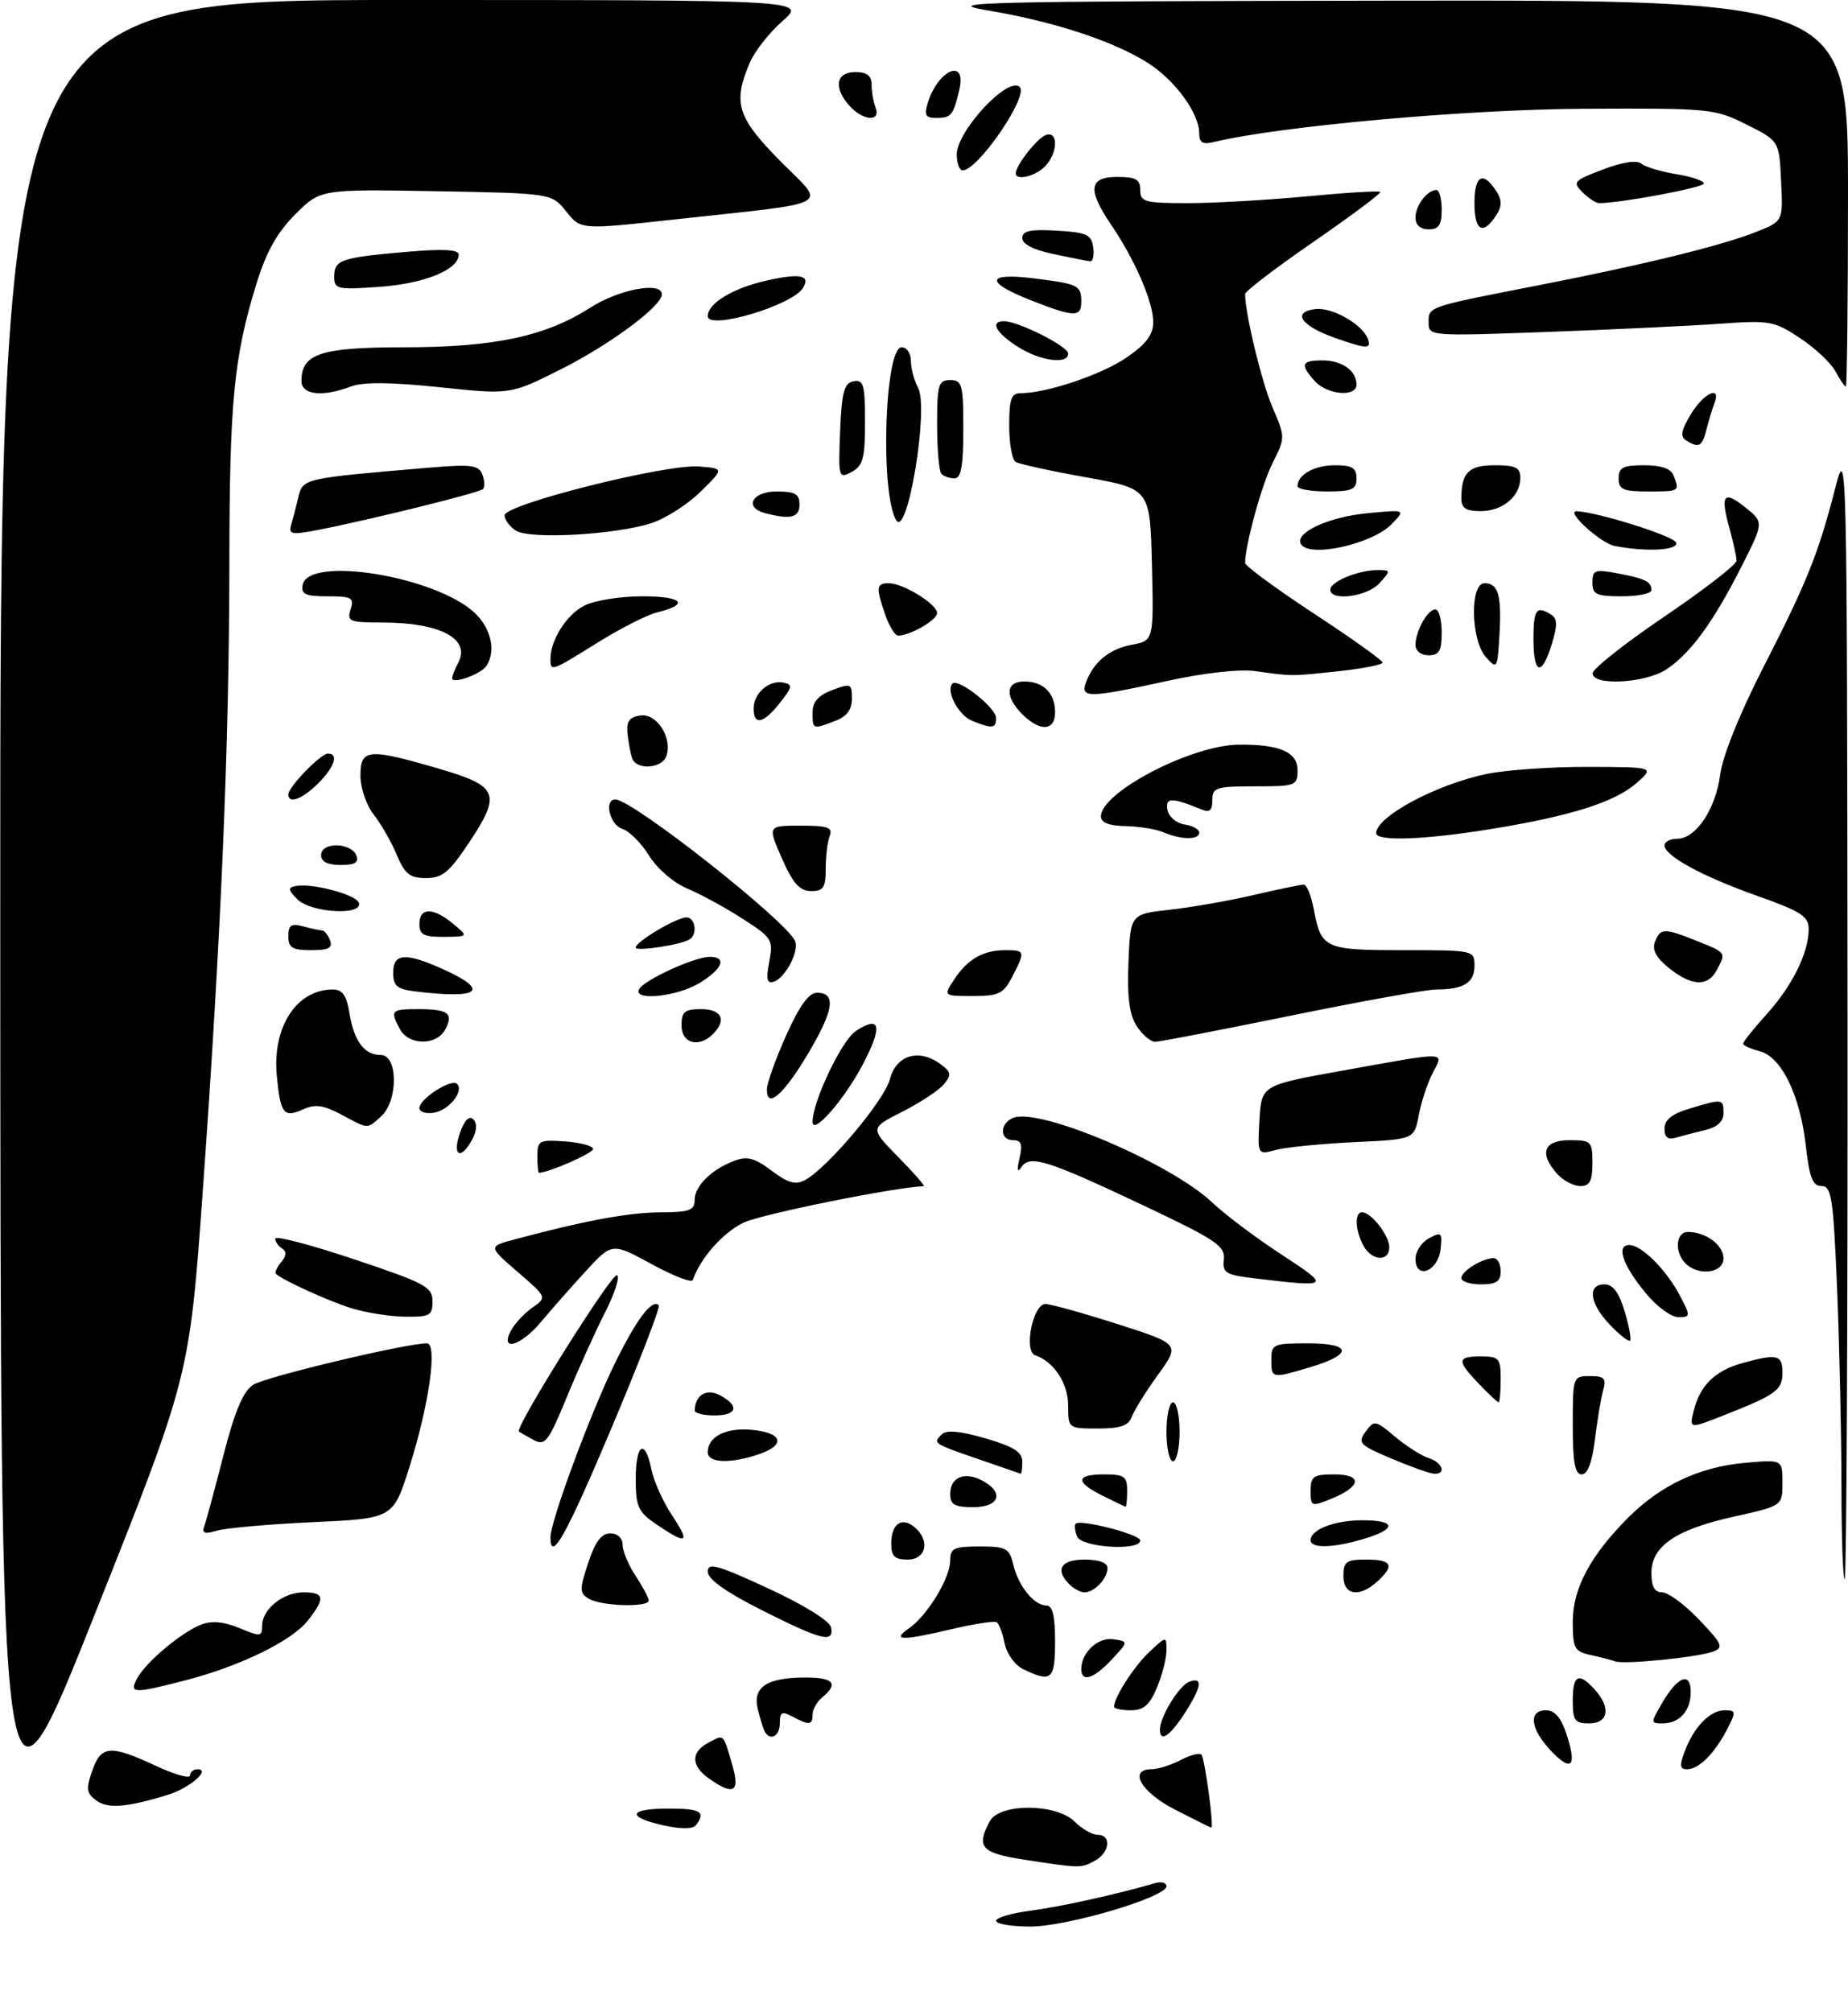 <?xml version="1.0" encoding="UTF-8" standalone="no"?>
<!DOCTYPE svg PUBLIC "-//W3C//DTD SVG 1.1//EN" "http://www.w3.org/Graphics/SVG/1.1/DTD/svg11.dtd" >
<svg xmlns="http://www.w3.org/2000/svg" xmlns:xlink="http://www.w3.org/1999/xlink" version="1.1" viewBox="0 0 282 307">
 <g >
 <path fill="currentColor"
d=" M 152.00 293.13 C 152.00 292.65 154.36 291.95 157.25 291.58 C 161.80 290.99 170.60 289.04 176.25 287.38 C 177.21 287.10 178.00 287.31 178.00 287.85 C 178.00 289.51 162.86 294.00 157.25 294.00 C 154.36 294.00 152.00 293.61 152.00 293.13 Z  M 156.25 283.79 C 149.73 282.78 148.92 281.88 151.04 277.93 C 152.53 275.15 161.19 275.19 164.00 278.00 C 165.10 279.10 166.68 280.00 167.50 280.00 C 169.65 280.00 169.35 282.74 167.07 283.96 C 164.91 285.12 164.95 285.12 156.25 283.79 Z  M 0.04 141.25 C 0.00 0.00 0.00 0.00 61.53 -0.00 C 123.07 -0.00 123.07 -0.00 119.39 3.23 C 117.36 5.01 115.09 7.92 114.35 9.70 C 111.82 15.76 112.52 17.96 119.09 24.60 C 126.12 31.69 127.82 30.77 102.56 33.53 C 88.62 35.06 88.62 35.06 86.41 32.28 C 84.19 29.50 84.19 29.50 66.54 29.18 C 48.89 28.87 48.89 28.87 45.06 32.71 C 42.29 35.47 40.63 38.44 39.12 43.34 C 35.68 54.50 35.02 61.33 35.00 86.00 C 34.98 113.56 33.75 142.56 30.94 181.78 C 28.91 210.06 28.91 210.06 14.49 246.28 C 0.08 282.50 0.08 282.50 0.04 141.25 Z  M 101.25 278.56 C 95.51 277.28 95.88 276.00 102.00 276.00 C 106.90 276.00 107.72 276.48 106.23 278.50 C 105.75 279.15 104.03 279.17 101.25 278.56 Z  M 179.31 276.16 C 174.13 273.51 172.11 270.01 175.75 269.99 C 176.71 269.99 178.73 269.35 180.23 268.56 C 181.74 267.78 183.15 267.44 183.37 267.82 C 183.91 268.74 185.28 279.02 184.84 278.91 C 184.65 278.86 182.16 277.62 179.31 276.16 Z  M 14.70 274.77 C 13.20 273.67 13.10 273.00 14.07 270.24 C 15.43 266.34 16.80 266.23 23.75 269.46 C 26.64 270.81 29.00 271.48 29.00 270.95 C 29.00 270.43 29.51 270.00 30.12 270.00 C 32.24 270.00 28.96 272.86 25.67 273.88 C 19.36 275.83 16.47 276.06 14.70 274.77 Z  M 108.22 271.44 C 105.44 269.49 105.38 267.40 108.09 265.95 C 110.52 264.65 110.32 264.47 111.72 269.25 C 112.96 273.49 112.00 274.09 108.22 271.44 Z  M 236.73 267.24 C 233.53 263.90 233.15 261.00 235.92 261.00 C 237.23 261.00 238.21 262.12 239.00 264.51 C 240.67 269.56 239.87 270.52 236.73 267.24 Z  M 257.09 267.25 C 258.53 263.48 260.94 261.00 263.18 261.00 C 264.92 261.00 264.95 261.20 263.55 263.91 C 261.63 267.61 259.24 270.00 257.45 270.00 C 256.34 270.00 256.26 269.44 257.09 267.25 Z  M 116.70 264.25 C 116.47 263.84 115.99 262.28 115.63 260.79 C 114.83 257.44 117.03 256.00 122.93 256.00 C 127.21 256.00 128.00 256.93 125.50 259.00 C 124.67 259.68 124.00 260.86 124.00 261.62 C 124.00 263.27 123.48 263.33 120.93 261.96 C 119.32 261.10 119.00 261.26 119.00 262.96 C 119.00 264.94 117.54 265.76 116.70 264.25 Z  M 177.00 263.95 C 177.00 262.01 179.91 257.25 181.46 256.65 C 183.62 255.83 183.38 257.44 180.75 261.50 C 178.51 264.96 177.00 265.95 177.00 263.95 Z  M 240.00 259.50 C 240.00 255.58 240.90 255.13 243.35 257.83 C 245.85 260.59 245.45 263.00 242.50 263.00 C 240.31 263.00 240.00 262.57 240.00 259.50 Z  M 253.67 259.83 C 256.02 255.80 258.00 255.06 258.00 258.22 C 258.00 261.09 256.28 263.00 253.71 263.00 C 251.86 263.00 251.86 262.93 253.67 259.83 Z  M 170.00 260.45 C 170.00 259.02 173.08 254.25 175.40 252.08 C 178.00 249.65 178.00 249.65 178.00 251.86 C 178.00 253.07 177.35 255.62 176.55 257.53 C 175.43 260.20 174.52 261.00 172.55 261.00 C 171.15 261.00 170.00 260.75 170.00 260.45 Z  M 20.94 256.11 C 22.26 253.64 27.75 249.04 30.74 247.91 C 32.34 247.30 34.20 247.47 36.55 248.46 C 39.74 249.79 40.00 249.76 40.00 248.10 C 40.00 245.57 43.18 243.00 46.33 243.00 C 49.53 243.00 49.66 243.89 46.98 247.30 C 44.53 250.42 36.68 254.25 28.36 256.41 C 20.31 258.49 19.68 258.47 20.94 256.11 Z  M 156.19 254.75 C 154.88 254.12 153.63 252.41 153.31 250.80 C 153.00 249.24 152.45 247.78 152.09 247.56 C 151.74 247.34 148.76 247.79 145.47 248.56 C 137.59 250.42 135.98 250.40 138.70 248.50 C 141.53 246.52 145.00 240.80 145.00 238.13 C 145.00 236.27 145.57 236.00 149.48 236.00 C 153.54 236.00 154.02 236.26 154.62 238.75 C 155.39 242.03 157.79 245.00 159.65 245.00 C 160.62 245.00 161.00 246.56 161.00 250.50 C 161.00 256.34 160.46 256.81 156.19 254.75 Z  M 165.00 254.69 C 165.00 252.18 167.58 249.80 169.91 250.16 C 172.21 250.50 172.21 250.50 169.65 253.25 C 166.90 256.21 165.00 256.80 165.00 254.69 Z  M 246.50 253.54 C 245.95 253.34 244.26 252.90 242.75 252.57 C 240.25 252.02 240.00 251.56 240.00 247.46 C 240.00 242.41 242.69 237.37 248.50 231.56 C 253.42 226.65 259.32 223.87 266.18 223.25 C 272.00 222.72 272.00 222.72 272.00 226.26 C 272.00 229.80 272.00 229.80 264.57 231.45 C 255.67 233.43 252.00 235.95 252.00 240.07 C 252.00 242.13 252.49 243.00 253.65 243.00 C 254.56 243.00 257.10 244.88 259.29 247.18 C 262.85 250.92 263.07 251.43 261.38 252.05 C 259.03 252.92 247.85 254.04 246.50 253.54 Z  M 116.25 245.72 C 110.74 242.94 108.00 240.99 108.00 239.84 C 108.00 238.40 109.50 238.82 117.25 242.41 C 122.71 244.94 126.63 247.37 126.82 248.35 C 127.30 250.80 125.37 250.32 116.25 245.72 Z  M 89.88 243.99 C 88.41 243.13 88.40 242.62 89.75 238.52 C 90.81 235.29 91.77 234.00 93.12 234.00 C 94.24 234.00 95.00 234.71 95.01 235.75 C 95.01 236.71 95.91 238.85 97.00 240.50 C 98.09 242.15 98.99 243.84 98.99 244.25 C 99.00 245.32 91.81 245.12 89.88 243.99 Z  M 163.20 241.80 C 160.94 239.54 161.87 238.00 165.50 238.00 C 167.71 238.00 169.00 238.48 169.00 239.30 C 169.00 240.89 167.00 243.00 165.50 243.00 C 164.90 243.00 163.86 242.46 163.20 241.80 Z  M 205.00 240.50 C 205.00 238.31 205.43 238.00 208.50 238.00 C 212.42 238.00 212.87 238.90 210.17 241.35 C 207.41 243.85 205.00 243.45 205.00 240.50 Z  M 281.00 226.75 C 280.99 218.91 280.70 205.41 280.34 196.75 C 279.76 182.80 279.49 181.00 277.97 181.00 C 276.61 181.00 276.11 179.72 275.56 174.82 C 274.68 167.08 271.82 161.24 268.49 160.41 C 267.12 160.06 266.00 159.55 266.00 159.26 C 266.00 158.98 267.62 156.95 269.60 154.76 C 273.51 150.43 276.00 145.38 276.00 141.78 C 276.00 139.84 274.84 139.09 268.25 136.75 C 259.80 133.76 254.00 130.61 254.00 129.01 C 254.00 128.46 254.87 128.00 255.93 128.00 C 258.79 128.00 261.82 123.48 262.50 118.18 C 262.87 115.37 265.48 108.87 269.04 101.92 C 275.74 88.84 277.49 84.49 280.05 74.50 C 281.83 67.60 281.85 68.71 281.93 154.25 C 281.97 201.96 281.77 241.00 281.50 241.00 C 281.23 241.00 281.00 234.59 281.00 226.75 Z  M 136.00 235.56 C 136.00 232.56 137.60 231.42 139.54 233.04 C 141.98 235.06 141.36 238.00 138.50 238.00 C 136.52 238.00 136.00 237.50 136.00 235.56 Z  M 84.00 234.58 C 84.00 232.18 90.01 215.90 93.72 208.28 C 97.07 201.39 99.49 198.16 100.53 199.19 C 100.79 199.46 97.56 207.85 93.35 217.84 C 86.41 234.31 84.00 238.62 84.00 234.58 Z  M 164.35 234.46 C 164.02 233.61 163.93 232.74 164.14 232.53 C 164.87 231.80 174.00 234.16 174.00 235.08 C 174.00 236.74 165.00 236.16 164.35 234.46 Z  M 200.00 235.04 C 200.00 233.40 203.67 232.00 207.93 232.00 C 213.07 232.00 213.16 233.34 208.13 234.84 C 203.43 236.25 200.00 236.33 200.00 235.04 Z  M 100.26 232.69 C 97.38 230.74 97.02 229.98 97.01 225.75 C 97.00 220.33 98.43 219.41 99.40 224.23 C 99.75 226.01 101.17 229.16 102.54 231.23 C 105.37 235.51 104.89 235.81 100.26 232.69 Z  M 31.17 232.91 C 31.46 232.13 32.77 227.28 34.09 222.11 C 35.82 215.36 37.10 212.33 38.63 211.33 C 40.47 210.12 61.92 205.00 65.14 205.00 C 66.80 205.00 65.49 214.34 62.49 223.83 C 60.00 231.73 60.00 231.73 47.75 232.29 C 41.01 232.60 34.41 233.19 33.08 233.59 C 31.23 234.15 30.78 233.99 31.17 232.91 Z  M 145.00 227.97 C 145.00 225.41 147.21 224.51 149.92 225.96 C 153.30 227.77 152.52 230.00 148.50 230.00 C 145.65 230.00 145.00 229.62 145.00 227.97 Z  M 168.25 228.25 C 164.04 226.16 164.13 225.00 168.50 225.00 C 171.57 225.00 172.00 225.31 172.00 227.50 C 172.00 228.88 171.89 229.97 171.75 229.94 C 171.61 229.90 170.04 229.14 168.25 228.25 Z  M 200.00 227.50 C 200.00 225.30 200.43 225.00 203.58 225.00 C 207.96 225.00 207.76 226.84 203.18 228.71 C 200.11 229.96 200.00 229.92 200.00 227.50 Z  M 149.50 222.74 C 142.37 220.28 142.34 220.26 143.68 218.92 C 144.42 218.18 146.43 218.36 150.37 219.50 C 154.70 220.76 156.00 221.59 156.00 223.07 C 156.00 224.13 155.89 224.96 155.75 224.90 C 155.61 224.85 152.80 223.88 149.50 222.74 Z  M 212.26 222.56 C 207.46 220.52 207.14 220.19 208.39 218.48 C 209.70 216.69 209.88 216.72 212.87 219.24 C 214.59 220.68 216.89 222.15 217.99 222.50 C 220.18 223.19 220.77 225.07 218.75 224.89 C 218.06 224.83 215.14 223.78 212.26 222.56 Z  M 240.00 217.50 C 240.00 210.08 240.03 210.00 242.62 210.00 C 244.85 210.00 245.14 210.33 244.62 212.25 C 244.28 213.49 243.72 216.86 243.37 219.75 C 242.94 223.20 242.26 225.00 241.36 225.00 C 240.33 225.00 240.00 223.16 240.00 217.50 Z  M 108.00 221.62 C 108.00 219.26 110.70 217.86 114.60 218.19 C 119.37 218.59 120.02 220.45 115.90 221.89 C 111.52 223.41 108.00 223.29 108.00 221.62 Z  M 178.00 218.50 C 178.00 216.03 178.45 214.00 179.00 214.00 C 179.55 214.00 180.00 216.03 180.00 218.50 C 180.00 220.97 179.55 223.00 179.00 223.00 C 178.45 223.00 178.00 220.97 178.00 218.50 Z  M 81.44 219.75 C 80.37 219.17 79.36 218.59 79.19 218.46 C 78.49 217.91 93.41 194.13 94.16 194.60 C 94.61 194.88 93.79 197.44 92.32 200.30 C 90.86 203.16 88.25 208.94 86.52 213.14 C 83.68 220.04 83.18 220.69 81.44 219.75 Z  M 163.00 214.50 C 163.00 211.12 160.81 207.77 157.98 206.83 C 156.17 206.22 157.61 199.00 159.53 199.00 C 160.33 199.00 165.27 200.38 170.53 202.06 C 180.08 205.12 180.08 205.12 176.70 209.81 C 174.84 212.39 173.03 215.29 172.69 216.25 C 172.22 217.57 170.94 218.00 167.53 218.00 C 163.02 218.00 163.00 217.99 163.00 214.50 Z  M 258.46 215.28 C 259.43 211.40 261.70 209.18 265.90 208.01 C 271.18 206.54 272.00 206.74 272.00 209.46 C 272.00 212.14 271.05 212.83 263.03 215.99 C 257.77 218.06 257.77 218.06 258.46 215.28 Z  M 106.02 215.25 C 106.06 212.88 107.81 211.83 109.87 212.93 C 112.91 214.56 112.50 216.00 109.00 216.00 C 107.35 216.00 106.01 215.66 106.02 215.25 Z  M 225.69 211.20 C 222.26 207.62 222.31 207.00 226.00 207.00 C 228.76 207.00 229.00 207.28 229.00 210.50 C 229.00 212.43 228.86 214.00 228.69 214.00 C 228.51 214.00 227.16 212.74 225.69 211.20 Z  M 194.00 207.50 C 194.00 205.13 194.29 205.00 199.58 205.00 C 206.32 205.00 206.49 206.68 199.95 208.64 C 194.06 210.40 194.00 210.39 194.00 207.50 Z  M 77.97 203.05 C 78.55 201.98 80.02 200.40 81.25 199.54 C 83.48 197.97 83.48 197.97 78.99 194.10 C 74.50 190.22 74.50 190.22 78.50 189.15 C 89.15 186.29 95.96 185.03 100.75 185.01 C 105.18 185.00 106.00 184.71 106.00 183.15 C 106.00 181.00 108.51 178.50 112.02 177.16 C 114.02 176.40 115.13 176.69 117.74 178.65 C 120.25 180.54 121.40 180.86 122.85 180.08 C 126.28 178.24 134.97 167.91 135.80 164.68 C 136.74 161.02 140.21 159.97 143.46 162.35 C 145.17 163.60 145.24 164.00 144.03 165.47 C 143.26 166.40 140.40 168.28 137.68 169.66 C 132.74 172.16 132.74 172.16 137.08 176.58 C 139.47 179.01 141.21 181.01 140.96 181.02 C 136.36 181.20 116.22 185.28 113.48 186.58 C 110.35 188.06 106.85 192.02 105.72 195.34 C 105.57 195.81 102.73 194.71 99.42 192.90 C 93.39 189.62 93.39 189.62 89.32 194.06 C 87.08 196.50 84.03 199.96 82.54 201.75 C 79.47 205.42 76.21 206.35 77.97 203.05 Z  M 245.68 202.18 C 242.56 198.93 242.17 196.00 244.84 196.00 C 246.13 196.00 247.05 197.23 247.91 200.10 C 248.59 202.35 248.96 204.37 248.75 204.59 C 248.53 204.80 247.15 203.72 245.68 202.18 Z  M 53.50 199.60 C 50.01 198.50 43.24 195.41 42.11 194.40 C 41.89 194.21 42.25 193.40 42.91 192.61 C 43.72 191.64 43.76 190.97 43.05 190.53 C 42.47 190.17 42.00 189.49 42.00 189.01 C 42.00 188.54 47.40 189.95 54.00 192.16 C 64.91 195.81 66.00 196.40 66.00 198.59 C 66.00 200.77 65.59 200.99 61.75 200.93 C 59.41 200.90 55.70 200.30 53.50 199.60 Z  M 251.16 197.37 C 247.60 193.06 246.56 190.00 248.64 190.00 C 250.53 190.00 254.36 193.87 256.42 197.85 C 257.98 200.86 257.97 201.00 256.10 201.00 C 255.02 201.00 252.80 199.37 251.16 197.37 Z  M 191.50 195.09 C 187.01 194.56 186.53 194.26 186.75 192.18 C 186.97 190.14 185.56 189.19 174.47 183.95 C 159.81 177.02 157.15 176.18 155.86 178.11 C 155.25 179.04 155.15 178.59 155.58 176.75 C 156.07 174.63 155.85 174.00 154.61 174.00 C 152.50 174.00 152.53 171.39 154.65 170.58 C 158.73 169.02 178.69 177.53 185.00 183.52 C 186.93 185.35 191.65 188.90 195.50 191.42 C 203.14 196.41 203.08 196.47 191.50 195.09 Z  M 223.00 195.04 C 223.00 193.98 226.22 192.00 227.93 192.00 C 228.52 192.00 229.00 192.90 229.00 194.00 C 229.00 195.56 228.33 196.00 226.00 196.00 C 224.35 196.00 223.00 195.57 223.00 195.04 Z  M 216.00 192.11 C 216.00 190.99 216.93 189.57 218.07 188.96 C 219.97 187.95 220.12 188.10 219.82 190.67 C 219.43 194.05 216.00 195.35 216.00 192.11 Z  M 257.20 192.80 C 255.48 191.08 255.72 188.00 257.57 188.00 C 260.30 188.00 263.00 190.00 263.00 192.04 C 263.00 194.29 259.19 194.79 257.20 192.80 Z  M 208.04 190.07 C 206.78 187.73 206.68 185.00 207.85 185.00 C 209.24 185.00 212.00 188.54 212.00 190.33 C 212.00 192.62 209.31 192.44 208.04 190.07 Z  M 237.65 179.17 C 234.82 176.03 235.54 174.00 239.50 174.00 C 242.83 174.00 243.00 174.17 243.00 177.50 C 243.00 180.24 242.60 181.00 241.15 181.00 C 240.14 181.00 238.57 180.18 237.65 179.17 Z  M 82.00 176.44 C 82.00 174.05 82.28 173.91 86.25 174.19 C 88.59 174.36 90.50 174.88 90.50 175.34 C 90.50 175.98 83.91 178.88 82.25 178.98 C 82.11 178.99 82.00 177.85 82.00 176.44 Z  M 70.18 172.92 C 70.87 170.94 71.59 170.19 72.22 170.82 C 72.84 171.44 72.78 172.53 72.06 173.89 C 70.33 177.12 68.96 176.42 70.18 172.92 Z  M 192.19 170.93 C 192.50 165.60 192.50 165.60 205.00 163.36 C 221.23 160.44 220.35 160.42 218.61 163.78 C 217.82 165.32 216.86 168.21 216.49 170.22 C 215.80 173.87 215.80 173.87 206.65 174.30 C 201.62 174.54 196.24 175.07 194.69 175.49 C 191.89 176.25 191.89 176.25 192.19 170.93 Z  M 254.00 172.23 C 254.00 170.88 255.13 169.98 257.87 169.16 C 262.89 167.65 263.00 167.67 263.00 169.89 C 263.00 171.13 262.05 172.01 260.25 172.44 C 258.74 172.80 256.71 173.33 255.75 173.61 C 254.51 173.98 254.00 173.58 254.00 172.23 Z  M 52.04 170.07 C 49.36 168.64 48.07 168.47 46.29 169.28 C 43.30 170.64 42.80 170.02 42.24 164.19 C 41.53 156.73 45.24 151.00 50.80 151.00 C 52.25 151.00 52.89 151.91 53.32 154.59 C 54.02 158.90 55.59 161.00 58.12 161.00 C 60.74 161.00 60.77 167.99 58.17 170.35 C 55.97 172.33 56.31 172.35 52.04 170.07 Z  M 124.00 171.21 C 124.00 168.07 128.44 158.76 130.61 157.33 C 134.37 154.87 134.73 156.59 131.66 162.44 C 128.87 167.77 124.00 173.35 124.00 171.21 Z  M 64.00 169.09 C 64.00 167.68 68.89 164.55 69.75 165.41 C 70.86 166.53 68.46 169.48 66.15 169.82 C 64.97 170.00 64.00 169.67 64.00 169.09 Z  M 117.03 166.22 C 117.04 165.27 118.37 161.57 119.97 158.00 C 121.99 153.49 123.43 151.50 124.67 151.50 C 127.63 151.50 127.25 154.14 123.36 160.70 C 119.60 167.06 116.98 169.34 117.03 166.22 Z  M 61.04 157.07 C 59.49 154.19 59.66 154.00 63.83 154.00 C 68.42 154.00 69.26 154.65 67.93 157.13 C 66.62 159.59 62.36 159.55 61.04 157.07 Z  M 104.00 156.50 C 104.00 154.39 104.47 154.00 107.00 154.00 C 110.15 154.00 110.93 155.67 108.80 157.80 C 106.65 159.95 104.00 159.24 104.00 156.50 Z  M 173.48 156.61 C 172.33 154.85 171.99 152.25 172.20 146.86 C 172.50 139.50 172.50 139.50 178.50 138.83 C 181.80 138.47 187.57 137.46 191.31 136.58 C 195.06 135.71 198.50 135.00 198.95 135.00 C 199.41 135.00 200.09 136.69 200.48 138.75 C 201.60 144.77 202.12 145.00 214.12 145.00 C 224.93 145.00 225.00 145.02 225.00 147.39 C 225.00 149.98 223.35 151.00 219.17 151.00 C 217.70 151.00 207.72 152.80 197.00 154.99 C 186.28 157.18 176.95 158.98 176.27 158.99 C 175.60 158.99 174.34 157.92 173.48 156.61 Z  M 63.25 151.28 C 60.58 150.95 60.00 150.44 60.00 148.44 C 60.00 145.43 61.90 145.32 67.75 147.97 C 74.89 151.22 73.14 152.50 63.25 151.28 Z  M 97.56 150.90 C 98.44 149.48 105.96 146.05 108.25 146.02 C 111.00 145.99 110.30 147.84 106.75 150.01 C 103.25 152.14 96.38 152.81 97.56 150.90 Z  M 145.62 149.46 C 147.65 146.36 150.04 145.00 153.43 145.00 C 156.44 145.00 156.48 145.17 154.47 149.05 C 153.13 151.65 152.42 152.00 148.45 152.00 C 143.95 152.00 143.95 152.00 145.62 149.46 Z  M 117.39 146.75 C 118.02 143.40 117.83 143.10 113.26 140.17 C 110.63 138.48 106.84 136.41 104.84 135.58 C 102.77 134.71 100.27 132.55 99.05 130.58 C 97.87 128.67 96.02 126.82 94.95 126.48 C 93.04 125.88 92.13 122.00 93.90 122.00 C 96.49 122.00 119.93 140.46 121.33 143.61 C 122.00 145.09 119.85 149.23 118.11 149.80 C 117.03 150.16 116.87 149.49 117.39 146.75 Z  M 254.69 147.74 C 252.73 146.17 252.08 144.96 252.54 143.74 C 253.37 141.60 253.93 141.59 258.98 143.61 C 263.44 145.39 263.42 145.35 261.96 148.07 C 260.60 150.61 258.14 150.50 254.69 147.74 Z  M 44.00 142.88 C 44.00 141.18 44.44 140.88 46.25 141.37 C 47.49 141.70 48.79 141.98 49.14 141.99 C 49.50 141.99 50.05 142.68 50.36 143.50 C 50.81 144.66 50.14 145.00 47.47 145.00 C 44.60 145.00 44.00 144.63 44.00 142.88 Z  M 97.00 144.60 C 97.00 143.71 103.25 140.01 104.75 140.00 C 106.10 140.00 106.48 142.58 105.24 143.35 C 103.87 144.20 97.00 145.24 97.00 144.60 Z  M 64.00 141.00 C 64.00 138.46 66.11 138.44 69.14 140.97 C 71.50 142.93 71.50 142.93 67.75 142.97 C 64.66 142.99 64.00 142.65 64.00 141.00 Z  M 45.39 137.25 C 43.95 135.81 43.90 135.45 45.10 135.22 C 47.63 134.73 54.34 136.51 54.76 137.78 C 55.42 139.76 47.46 139.31 45.39 137.25 Z  M 119.31 130.98 C 117.13 126.00 117.13 126.00 122.17 126.00 C 126.36 126.00 127.11 126.27 126.61 127.58 C 126.27 128.45 126.00 130.70 126.00 132.58 C 126.00 135.47 125.65 136.00 123.75 135.98 C 122.02 135.96 120.99 134.80 119.31 130.98 Z  M 60.54 130.44 C 59.72 128.48 58.14 125.72 57.03 124.31 C 55.90 122.88 55.00 120.23 55.00 118.37 C 55.00 114.25 56.17 114.15 66.99 117.31 C 76.07 119.97 76.54 121.11 71.58 128.58 C 68.56 133.12 67.50 134.00 65.00 134.00 C 62.54 134.00 61.77 133.39 60.54 130.44 Z  M 49.00 130.50 C 49.00 129.58 49.93 129.00 51.39 129.00 C 52.71 129.00 54.05 129.68 54.36 130.50 C 54.79 131.63 54.20 132.00 51.97 132.00 C 50.00 132.00 49.00 131.50 49.00 130.50 Z  M 177.50 127.00 C 176.40 126.53 173.81 126.11 171.75 126.07 C 169.22 126.02 168.00 125.54 168.00 124.59 C 168.00 120.90 181.76 113.73 189.00 113.64 C 195.23 113.57 198.00 114.76 198.00 117.52 C 198.00 119.91 197.75 120.00 191.50 120.00 C 185.56 120.00 185.00 120.18 185.00 122.11 C 185.00 123.72 184.59 124.05 183.25 123.49 C 178.79 121.66 177.79 121.68 178.16 123.61 C 178.36 124.66 179.52 125.64 180.76 125.82 C 181.99 126.00 183.00 126.56 183.00 127.07 C 183.00 128.20 180.22 128.17 177.50 127.00 Z  M 210.00 127.15 C 210.00 124.63 219.06 119.76 226.80 118.12 C 229.71 117.51 236.69 117.01 242.30 117.03 C 252.50 117.06 252.50 117.06 249.73 119.50 C 246.43 122.41 239.69 124.54 227.50 126.52 C 217.44 128.16 210.00 128.43 210.00 127.15 Z  M 44.00 121.24 C 44.00 120.10 48.94 115.00 50.04 115.00 C 51.73 115.00 51.07 117.02 48.55 119.55 C 46.14 121.95 44.00 122.75 44.00 121.24 Z  M 96.48 115.75 C 96.23 115.06 95.91 113.38 95.76 112.00 C 95.56 110.08 96.02 109.43 97.74 109.18 C 100.26 108.82 102.70 112.72 101.66 115.44 C 100.95 117.30 97.13 117.53 96.48 115.75 Z  M 124.00 108.72 C 124.00 107.10 124.87 106.11 127.00 105.31 C 129.82 104.24 130.00 104.32 130.00 106.61 C 130.00 108.31 129.22 109.35 127.43 110.02 C 124.00 111.33 124.00 111.33 124.00 108.72 Z  M 148.34 110.00 C 146.24 109.16 144.27 105.40 145.35 104.32 C 146.22 103.45 152.00 108.01 152.00 109.57 C 152.00 111.18 151.43 111.25 148.34 110.00 Z  M 156.00 109.00 C 153.30 106.30 153.44 104.00 156.30 104.00 C 159.23 104.00 161.00 105.77 161.00 108.70 C 161.00 111.56 158.70 111.70 156.00 109.00 Z  M 115.00 108.12 C 115.00 105.78 117.37 103.73 119.55 104.17 C 120.98 104.46 120.92 104.85 119.02 107.25 C 116.50 110.45 115.00 110.78 115.00 108.12 Z  M 165.68 104.25 C 166.81 101.07 169.23 99.05 172.67 98.40 C 176.06 97.77 176.06 97.77 175.78 86.18 C 175.50 74.60 175.50 74.60 165.73 72.84 C 160.35 71.88 155.51 70.82 154.98 70.49 C 154.44 70.15 154.00 67.66 154.00 64.94 C 154.00 60.87 154.31 60.00 155.78 60.00 C 159.75 60.00 168.19 57.14 171.98 54.52 C 174.96 52.45 175.99 51.05 175.98 49.11 C 175.95 46.03 173.18 39.63 169.57 34.32 C 165.91 28.93 166.15 27.00 170.50 27.00 C 173.33 27.00 174.00 27.38 174.00 29.00 C 174.00 30.82 174.67 31.00 181.25 31.00 C 185.24 31.00 193.40 30.53 199.38 29.97 C 205.37 29.40 210.43 29.09 210.62 29.29 C 210.81 29.48 206.25 32.89 200.49 36.87 C 194.72 40.85 190.00 44.44 190.00 44.87 C 190.00 47.84 192.52 58.31 194.17 62.14 C 196.14 66.75 196.14 66.81 194.20 70.64 C 192.55 73.91 190.00 83.17 190.00 85.92 C 190.00 86.36 194.72 89.83 200.48 93.62 C 206.25 97.40 210.97 100.77 210.98 101.11 C 210.99 101.44 207.96 102.04 204.25 102.43 C 196.91 103.22 197.29 103.22 191.50 102.41 C 189.11 102.08 183.69 102.69 178.05 103.93 C 166.28 106.51 164.87 106.54 165.68 104.25 Z  M 69.00 103.50 C 69.00 103.15 69.42 102.09 69.93 101.13 C 71.87 97.50 67.16 95.00 58.37 95.00 C 53.32 95.00 52.92 94.83 53.50 93.00 C 54.07 91.22 53.68 91.00 49.99 91.00 C 46.59 91.00 45.91 90.69 46.19 89.25 C 47.04 84.78 66.39 87.92 72.41 93.50 C 74.93 95.84 75.72 99.36 74.23 101.62 C 73.40 102.88 69.00 104.47 69.00 103.50 Z  M 243.03 102.75 C 243.04 102.06 247.99 98.15 254.03 94.06 C 260.06 89.97 265.00 86.15 264.99 85.56 C 264.99 84.98 264.51 82.79 263.93 80.69 C 262.48 75.48 263.01 74.77 266.34 77.44 C 269.17 79.71 269.17 79.71 265.67 86.61 C 261.39 95.03 257.93 99.75 254.27 102.16 C 251.05 104.28 242.99 104.70 243.03 102.75 Z  M 84.00 100.55 C 84.00 97.68 86.44 93.82 89.15 92.43 C 90.66 91.64 94.65 91.00 98.01 91.00 C 104.19 91.00 105.31 92.22 100.26 93.46 C 98.74 93.83 94.66 95.90 91.19 98.07 C 84.06 102.51 84.00 102.53 84.00 100.55 Z  M 226.75 100.29 C 224.44 97.72 224.27 89.00 226.53 89.00 C 228.64 89.00 229.17 90.85 228.81 96.98 C 228.51 102.06 228.44 102.17 226.75 100.29 Z  M 234.00 97.50 C 234.00 92.98 234.46 92.37 236.72 93.81 C 237.66 94.40 237.68 95.43 236.80 98.29 C 235.26 103.32 234.00 102.96 234.00 97.50 Z  M 216.00 98.43 C 216.00 96.31 217.85 93.00 219.04 93.00 C 219.57 93.00 220.00 94.58 220.00 96.50 C 220.00 99.33 219.62 100.00 218.00 100.00 C 216.85 100.00 216.00 99.33 216.00 98.43 Z  M 135.10 93.85 C 133.64 89.67 133.71 89.00 135.60 89.00 C 137.81 89.00 143.00 92.19 143.00 93.56 C 143.00 94.62 138.89 97.00 137.05 97.00 C 136.58 97.00 135.70 95.58 135.10 93.85 Z  M 203.00 89.98 C 203.00 88.76 207.27 87.00 210.22 87.00 C 212.25 87.00 212.26 87.06 210.50 89.00 C 208.63 91.07 203.00 91.80 203.00 89.98 Z  M 243.00 88.89 C 243.00 86.99 243.38 86.85 246.74 87.48 C 251.06 88.29 252.00 88.75 252.00 90.06 C 252.00 90.58 249.97 91.00 247.50 91.00 C 243.59 91.00 243.00 90.72 243.00 88.89 Z  M 198.53 83.04 C 197.47 81.33 202.72 78.88 208.67 78.32 C 214.50 77.76 214.50 77.76 212.40 79.95 C 209.45 83.03 199.84 85.17 198.53 83.04 Z  M 246.37 83.31 C 244.24 82.89 238.85 77.98 240.58 78.02 C 243.67 78.10 255.43 81.80 255.77 82.80 C 256.16 83.99 251.22 84.26 246.37 83.31 Z  M 44.42 80.13 C 44.69 79.23 45.19 77.32 45.53 75.87 C 46.21 73.01 46.25 73.00 65.23 71.39 C 71.92 70.82 73.04 70.95 73.60 72.41 C 73.96 73.33 74.00 74.34 73.69 74.64 C 73.12 75.21 55.92 79.46 48.22 80.93 C 44.52 81.64 44.01 81.53 44.42 80.13 Z  M 78.75 80.99 C 77.79 80.39 77.00 79.33 77.00 78.64 C 77.00 76.97 101.67 70.77 106.69 71.19 C 110.50 71.50 110.50 71.50 106.91 75.03 C 104.93 76.98 101.56 79.14 99.41 79.83 C 93.94 81.61 80.91 82.34 78.75 80.99 Z  M 136.75 79.38 C 134.29 75.23 134.99 53.00 137.59 53.00 C 138.37 53.00 139.00 53.93 139.00 55.07 C 139.00 56.20 139.49 58.06 140.10 59.19 C 141.77 62.30 138.46 82.25 136.75 79.38 Z  M 116.75 78.31 C 113.47 77.45 114.77 75.00 118.50 75.00 C 121.33 75.00 122.00 75.38 122.00 77.00 C 122.00 78.99 120.64 79.33 116.75 78.31 Z  M 223.00 76.08 C 223.00 72.11 224.11 71.00 228.11 71.00 C 231.29 71.00 232.00 71.35 232.00 72.93 C 232.00 75.74 229.29 78.00 225.93 78.00 C 223.71 78.00 223.00 77.54 223.00 76.08 Z  M 198.00 74.20 C 198.00 72.44 200.57 71.00 203.70 71.00 C 206.33 71.00 207.00 71.40 207.00 73.00 C 207.00 74.70 206.33 75.00 202.50 75.00 C 200.03 75.00 198.00 74.64 198.00 74.20 Z  M 247.00 73.00 C 247.00 71.34 247.67 71.00 250.89 71.00 C 253.52 71.00 254.98 71.51 255.39 72.58 C 256.32 74.99 256.31 75.00 251.50 75.00 C 247.67 75.00 247.00 74.70 247.00 73.00 Z  M 128.20 65.82 C 128.45 59.80 128.81 58.46 130.25 58.19 C 131.77 57.90 132.00 58.70 132.00 64.39 C 132.00 69.95 131.69 71.09 129.95 72.02 C 127.97 73.09 127.92 72.90 128.20 65.82 Z  M 143.67 72.33 C 143.30 71.97 143.00 68.59 143.00 64.83 C 143.00 58.67 143.20 58.00 145.00 58.00 C 146.82 58.00 147.00 58.67 147.00 65.50 C 147.00 71.08 146.66 73.00 145.67 73.00 C 144.93 73.00 144.03 72.70 143.67 72.33 Z  M 257.28 67.20 C 256.37 66.61 256.55 65.63 258.02 63.21 C 260.01 59.93 262.71 58.71 261.60 61.59 C 261.27 62.47 260.72 64.27 260.39 65.59 C 259.74 68.16 259.22 68.43 257.28 67.20 Z  M 46.00 58.15 C 46.00 53.97 48.93 53.00 61.62 53.00 C 75.42 53.00 83.24 51.34 90.08 46.95 C 94.47 44.13 101.00 42.92 101.00 44.92 C 101.00 46.72 93.02 52.64 85.50 56.40 C 77.87 60.23 77.87 60.23 67.05 59.09 C 59.61 58.31 55.40 58.28 53.55 58.98 C 49.22 60.63 46.00 60.27 46.00 58.15 Z  M 200.65 58.17 C 198.35 55.62 198.57 55.00 201.80 55.00 C 204.79 55.00 207.00 56.57 207.00 58.70 C 207.00 60.64 202.55 60.27 200.65 58.17 Z  M 280.09 56.67 C 279.41 55.40 276.97 53.11 274.67 51.59 C 270.72 48.97 270.07 48.85 262.25 49.42 C 257.71 49.74 245.90 50.30 236.00 50.66 C 218.20 51.31 218.00 51.29 218.00 49.23 C 218.00 46.77 217.69 46.87 235.00 43.49 C 251.25 40.31 262.79 37.47 268.14 35.33 C 272.09 33.75 272.09 33.75 271.79 27.62 C 271.50 21.50 271.50 21.50 266.50 19.00 C 261.64 16.57 260.94 16.50 241.50 16.60 C 223.63 16.70 195.23 19.26 185.25 21.67 C 183.53 22.09 183.00 21.78 183.00 20.36 C 182.99 17.26 179.30 12.22 175.11 9.57 C 169.83 6.24 160.77 3.27 150.73 1.59 C 143.31 0.34 149.38 0.19 212.25 0.10 C 282.00 0.00 282.00 0.00 282.00 29.50 C 282.00 45.73 281.85 59.00 281.67 59.00 C 281.49 59.00 280.78 57.95 280.09 56.67 Z  M 155.25 52.88 C 151.93 50.76 151.01 48.98 153.25 49.02 C 155.47 49.06 163.00 52.87 163.00 53.95 C 163.00 55.69 158.71 55.10 155.25 52.88 Z  M 203.60 51.52 C 198.52 49.71 197.12 47.62 200.68 47.17 C 203.31 46.84 208.01 49.54 208.77 51.81 C 209.27 53.30 208.47 53.26 203.60 51.52 Z  M 108.00 48.24 C 108.00 46.32 111.76 44.02 116.79 42.86 C 122.04 41.65 123.75 41.97 122.54 43.94 C 120.87 46.64 108.00 50.45 108.00 48.24 Z  M 157.25 45.80 C 150.24 43.04 150.46 41.58 157.75 42.48 C 164.58 43.33 165.00 43.54 165.00 46.06 C 165.00 48.46 163.90 48.42 157.25 45.80 Z  M 51.00 42.24 C 51.00 39.66 52.00 39.31 61.87 38.45 C 67.57 37.95 70.00 38.07 70.00 38.85 C 70.00 41.15 64.78 43.28 57.97 43.77 C 51.47 44.24 51.00 44.13 51.00 42.24 Z  M 160.75 38.77 C 157.73 38.14 156.00 37.26 156.00 36.34 C 156.00 35.23 157.20 34.96 161.25 35.20 C 165.82 35.46 166.54 35.79 166.82 37.75 C 167.00 38.99 166.77 39.95 166.32 39.88 C 165.87 39.82 163.36 39.32 160.75 38.77 Z  M 216.00 33.20 C 216.00 31.35 217.79 29.00 219.20 29.00 C 219.64 29.00 220.00 30.35 220.00 32.00 C 220.00 34.33 219.56 35.00 218.00 35.00 C 216.74 35.00 216.00 34.33 216.00 33.20 Z  M 225.00 31.00 C 225.00 26.67 226.34 26.01 228.42 29.31 C 229.18 30.51 229.18 31.49 228.42 32.69 C 226.34 35.99 225.00 35.33 225.00 31.00 Z  M 241.48 29.34 C 239.93 27.79 240.14 27.55 244.59 25.87 C 247.62 24.72 249.77 24.40 250.48 24.98 C 251.10 25.49 253.49 26.21 255.80 26.58 C 258.11 26.95 260.00 27.59 260.00 28.01 C 260.00 28.62 247.29 31.00 244.03 31.00 C 243.54 31.00 242.40 30.25 241.48 29.34 Z  M 155.00 26.46 C 155.00 25.26 158.22 21.13 159.56 20.62 C 161.54 19.85 161.45 23.41 159.43 25.43 C 157.94 26.92 155.00 27.61 155.00 26.46 Z  M 146.00 23.58 C 146.00 19.97 153.87 11.54 155.61 13.28 C 157.00 14.66 149.23 26.00 146.90 26.00 C 146.40 26.00 146.00 24.91 146.00 23.58 Z  M 129.65 16.17 C 127.15 13.41 127.55 11.00 130.50 11.00 C 132.30 11.00 133.00 11.54 133.00 12.92 C 133.00 13.97 133.27 15.55 133.61 16.42 C 134.45 18.63 131.72 18.46 129.65 16.17 Z  M 141.56 15.75 C 143.14 10.59 147.58 8.75 146.38 13.75 C 145.46 17.62 145.14 18.00 142.87 18.00 C 141.25 18.00 141.00 17.57 141.56 15.75 Z "/>
</g>
</svg>